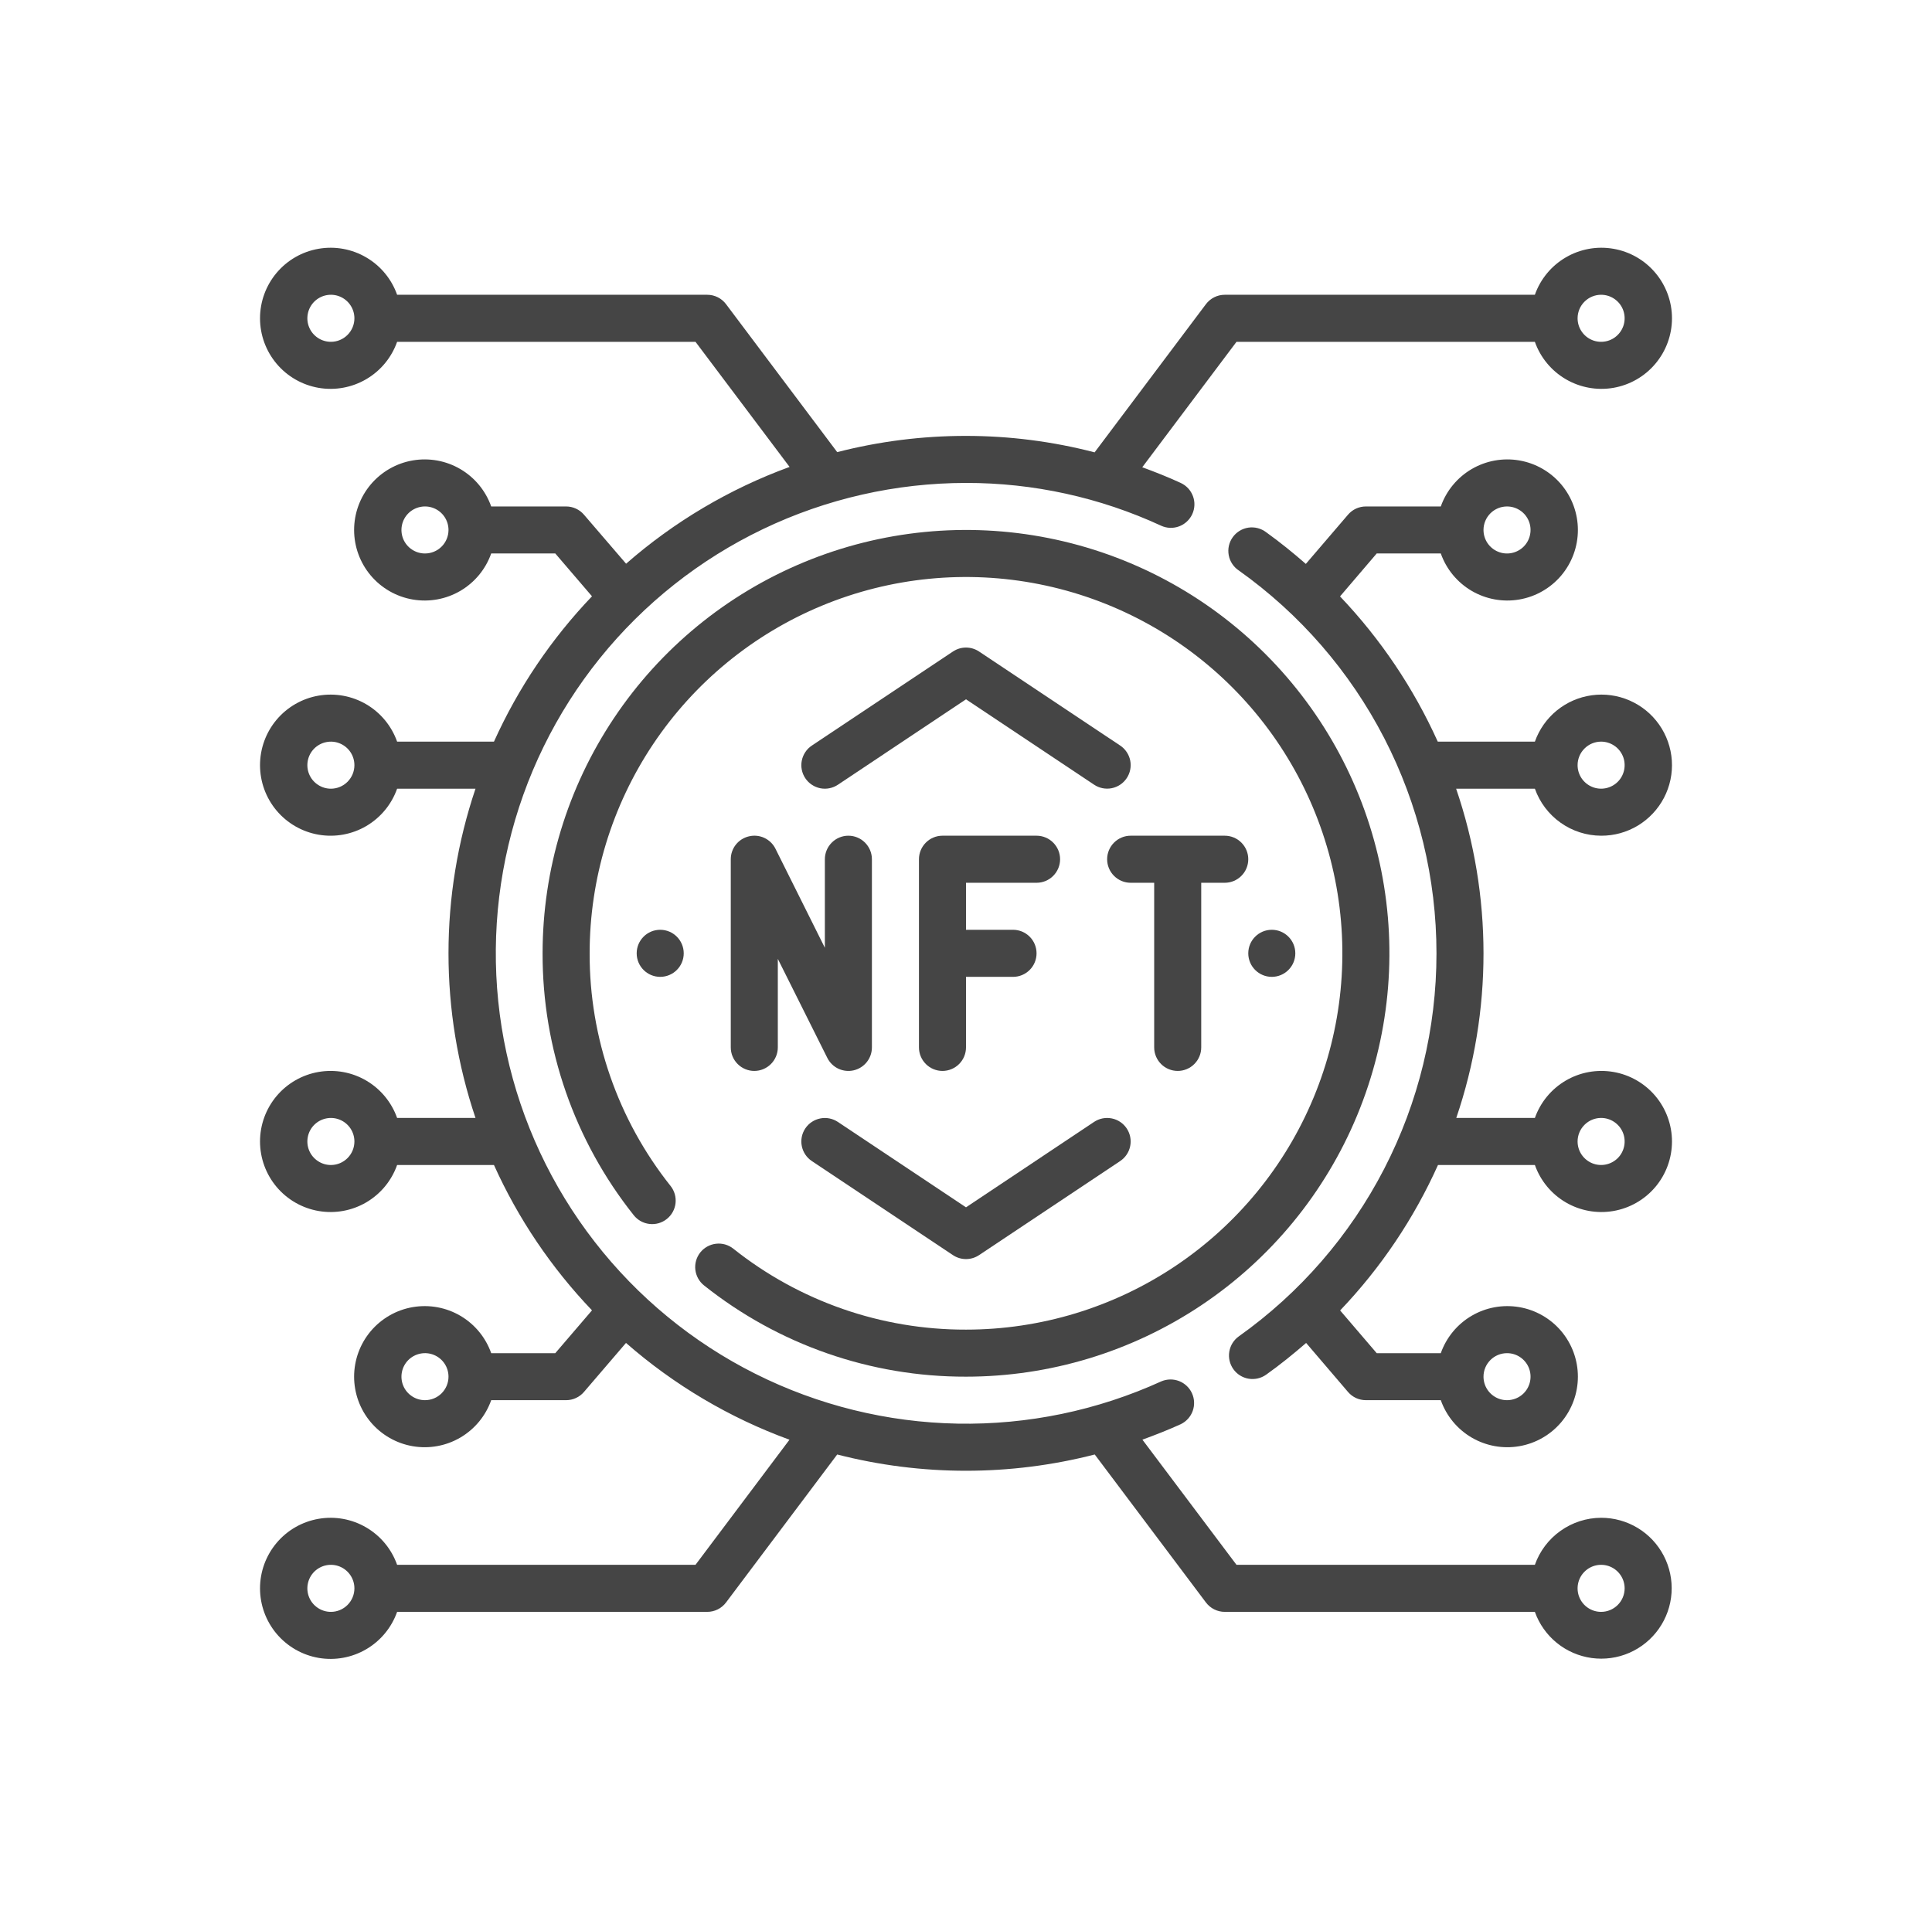 <svg width="77" height="76" viewBox="0 0 77 76" fill="none" xmlns="http://www.w3.org/2000/svg">
<path d="M63.813 33.312C64.329 33.315 64.835 33.175 65.278 32.908C65.719 32.642 66.079 32.258 66.318 31.801C66.557 31.343 66.665 30.829 66.631 30.314C66.596 29.799 66.421 29.303 66.124 28.881C65.827 28.459 65.419 28.127 64.946 27.921C64.473 27.715 63.952 27.643 63.441 27.714C62.93 27.784 62.447 27.994 62.047 28.32C61.647 28.646 61.345 29.076 61.173 29.562H57.302C56.339 27.427 55.022 25.47 53.407 23.773L54.869 22.062H57.423C57.644 22.688 58.079 23.215 58.651 23.551C59.224 23.887 59.896 24.009 60.55 23.897C61.204 23.785 61.797 23.445 62.225 22.938C62.652 22.431 62.887 21.788 62.887 21.125C62.887 20.462 62.652 19.82 62.225 19.312C61.797 18.805 61.204 18.465 60.55 18.353C59.896 18.241 59.224 18.363 58.651 18.699C58.079 19.035 57.644 19.562 57.423 20.188H54.438C54.302 20.188 54.169 20.217 54.045 20.273C53.922 20.33 53.813 20.413 53.725 20.516L52.044 22.478C51.538 22.035 51.013 21.611 50.464 21.216C50.364 21.139 50.249 21.084 50.128 21.052C50.006 21.02 49.879 21.014 49.754 21.032C49.63 21.051 49.51 21.094 49.403 21.16C49.296 21.226 49.203 21.312 49.13 21.415C49.056 21.517 49.005 21.634 48.977 21.756C48.95 21.879 48.948 22.006 48.971 22.13C48.994 22.254 49.041 22.372 49.111 22.477C49.18 22.582 49.27 22.672 49.375 22.741C51.81 24.473 53.796 26.762 55.166 29.417C56.536 32.072 57.251 35.016 57.251 38.004C57.251 40.992 56.536 43.937 55.166 46.592C53.796 49.247 51.81 51.536 49.375 53.267C49.172 53.411 49.035 53.63 48.994 53.876C48.953 54.121 49.011 54.372 49.155 54.575C49.299 54.778 49.518 54.915 49.763 54.956C50.008 54.997 50.26 54.94 50.463 54.795C51.018 54.401 51.544 53.974 52.056 53.531L53.725 55.484C53.813 55.587 53.922 55.67 54.045 55.727C54.169 55.783 54.302 55.812 54.438 55.812H57.423C57.644 56.438 58.079 56.965 58.651 57.301C59.224 57.637 59.896 57.759 60.55 57.647C61.204 57.535 61.797 57.195 62.225 56.688C62.652 56.181 62.887 55.538 62.887 54.875C62.887 54.212 62.652 53.569 62.225 53.062C61.797 52.555 61.204 52.215 60.55 52.103C59.896 51.991 59.224 52.113 58.651 52.449C58.079 52.785 57.644 53.312 57.423 53.938H54.869L53.411 52.235C55.031 50.538 56.35 48.577 57.311 46.438H61.173C61.394 47.063 61.829 47.59 62.401 47.926C62.974 48.262 63.646 48.384 64.3 48.272C64.954 48.16 65.547 47.82 65.975 47.313C66.402 46.806 66.637 46.163 66.637 45.5C66.637 44.837 66.402 44.194 65.975 43.687C65.547 43.18 64.954 42.84 64.3 42.728C63.646 42.616 62.974 42.738 62.401 43.074C61.829 43.41 61.394 43.937 61.173 44.562H58.04C59.489 40.307 59.487 35.691 58.034 31.438H61.173C61.366 31.984 61.723 32.457 62.196 32.793C62.668 33.129 63.233 33.31 63.813 33.312ZM60.063 20.188C60.248 20.188 60.429 20.243 60.584 20.346C60.738 20.448 60.858 20.595 60.929 20.766C61 20.938 61.018 21.126 60.982 21.308C60.946 21.49 60.857 21.657 60.726 21.788C60.594 21.919 60.428 22.008 60.246 22.044C60.064 22.081 59.875 22.062 59.704 21.991C59.533 21.92 59.386 21.8 59.283 21.646C59.18 21.492 59.125 21.311 59.125 21.125C59.125 20.876 59.224 20.638 59.4 20.462C59.576 20.286 59.814 20.188 60.063 20.188ZM60.063 53.938C60.248 53.938 60.429 53.992 60.584 54.096C60.738 54.199 60.858 54.345 60.929 54.516C61 54.688 61.018 54.876 60.982 55.058C60.946 55.24 60.857 55.407 60.726 55.538C60.594 55.669 60.428 55.758 60.246 55.794C60.064 55.831 59.875 55.812 59.704 55.741C59.533 55.67 59.386 55.55 59.283 55.396C59.18 55.242 59.125 55.06 59.125 54.875C59.125 54.626 59.224 54.388 59.4 54.212C59.576 54.036 59.814 53.938 60.063 53.938ZM63.813 44.562C63.998 44.562 64.179 44.617 64.334 44.721C64.488 44.824 64.608 44.97 64.679 45.141C64.75 45.312 64.768 45.501 64.732 45.683C64.696 45.865 64.607 46.032 64.476 46.163C64.344 46.294 64.177 46.383 63.996 46.419C63.814 46.456 63.625 46.437 63.454 46.366C63.283 46.295 63.136 46.175 63.033 46.021C62.93 45.867 62.875 45.685 62.875 45.5C62.875 45.251 62.974 45.013 63.15 44.837C63.326 44.661 63.564 44.562 63.813 44.562ZM63.813 29.562C63.998 29.562 64.179 29.618 64.334 29.721C64.488 29.823 64.608 29.97 64.679 30.141C64.75 30.312 64.768 30.501 64.732 30.683C64.696 30.865 64.607 31.032 64.476 31.163C64.344 31.294 64.177 31.383 63.996 31.419C63.814 31.456 63.625 31.437 63.454 31.366C63.283 31.295 63.136 31.175 63.033 31.021C62.93 30.867 62.875 30.686 62.875 30.5C62.875 30.251 62.974 30.013 63.15 29.837C63.326 29.661 63.564 29.562 63.813 29.562Z" fill="#454545"/>
<path d="M63.812 60.5C63.233 60.502 62.668 60.684 62.196 61.02C61.723 61.355 61.366 61.828 61.172 62.375H49.281L45.531 57.386C46.046 57.198 46.557 56.998 47.06 56.769C47.281 56.662 47.451 56.474 47.535 56.243C47.618 56.013 47.608 55.759 47.506 55.536C47.405 55.313 47.22 55.139 46.992 55.05C46.763 54.962 46.509 54.966 46.284 55.062C43.736 56.223 40.961 56.799 38.162 56.747C35.363 56.695 32.611 56.017 30.108 54.762C27.606 53.508 25.416 51.709 23.699 49.497C21.982 47.286 20.782 44.718 20.188 41.982C19.593 39.247 19.619 36.413 20.263 33.688C20.906 30.964 22.152 28.418 23.908 26.238C25.665 24.058 27.887 22.298 30.412 21.089C32.937 19.88 35.7 19.252 38.5 19.25C41.184 19.246 43.837 19.828 46.274 20.954C46.386 21.006 46.507 21.035 46.63 21.04C46.753 21.044 46.876 21.025 46.991 20.982C47.107 20.939 47.213 20.874 47.303 20.79C47.393 20.707 47.466 20.606 47.518 20.494C47.569 20.382 47.598 20.261 47.603 20.138C47.608 20.015 47.588 19.892 47.545 19.777C47.502 19.661 47.437 19.555 47.354 19.465C47.27 19.375 47.169 19.302 47.057 19.25C46.553 19.017 46.04 18.814 45.525 18.625L49.281 13.625H61.172C61.394 14.251 61.829 14.778 62.401 15.113C62.973 15.449 63.646 15.572 64.3 15.46C64.954 15.347 65.547 15.008 65.974 14.5C66.402 13.993 66.637 13.351 66.637 12.688C66.637 12.024 66.402 11.382 65.974 10.875C65.547 10.367 64.954 10.028 64.3 9.916C63.646 9.803 62.973 9.926 62.401 10.262C61.829 10.597 61.394 11.124 61.172 11.75H48.812C48.667 11.75 48.523 11.784 48.393 11.849C48.263 11.914 48.15 12.009 48.062 12.125L43.626 18.031C41.952 17.596 40.23 17.375 38.5 17.375C36.769 17.374 35.044 17.591 33.367 18.022L28.937 12.125C28.85 12.009 28.737 11.914 28.607 11.849C28.477 11.784 28.333 11.75 28.187 11.75H15.827C15.606 11.124 15.171 10.597 14.599 10.262C14.027 9.926 13.354 9.803 12.7 9.916C12.046 10.028 11.453 10.367 11.025 10.875C10.598 11.382 10.363 12.024 10.363 12.688C10.363 13.351 10.598 13.993 11.025 14.5C11.453 15.008 12.046 15.347 12.7 15.46C13.354 15.572 14.027 15.449 14.599 15.113C15.171 14.778 15.606 14.251 15.827 13.625H27.719L31.469 18.612C29.078 19.485 26.869 20.794 24.953 22.47L23.274 20.516C23.186 20.413 23.077 20.33 22.954 20.274C22.831 20.217 22.698 20.188 22.562 20.188H19.577C19.356 19.562 18.921 19.035 18.349 18.699C17.777 18.363 17.104 18.241 16.45 18.353C15.796 18.465 15.203 18.805 14.775 19.312C14.348 19.819 14.113 20.462 14.113 21.125C14.113 21.788 14.348 22.431 14.775 22.938C15.203 23.445 15.796 23.785 16.45 23.897C17.104 24.009 17.777 23.887 18.349 23.551C18.921 23.215 19.356 22.688 19.577 22.062H22.131L23.594 23.769C21.973 25.465 20.651 27.424 19.687 29.562H15.827C15.606 28.937 15.171 28.41 14.599 28.074C14.027 27.738 13.354 27.616 12.7 27.728C12.046 27.84 11.453 28.18 11.025 28.687C10.598 29.194 10.363 29.837 10.363 30.5C10.363 31.163 10.598 31.806 11.025 32.313C11.453 32.82 12.046 33.16 12.7 33.272C13.354 33.384 14.027 33.262 14.599 32.926C15.171 32.59 15.606 32.063 15.827 31.438H18.951C17.516 35.695 17.516 40.305 18.951 44.562H15.827C15.606 43.937 15.171 43.41 14.599 43.074C14.027 42.738 13.354 42.616 12.7 42.728C12.046 42.84 11.453 43.18 11.025 43.687C10.598 44.194 10.363 44.837 10.363 45.5C10.363 46.163 10.598 46.806 11.025 47.313C11.453 47.82 12.046 48.16 12.7 48.272C13.354 48.384 14.027 48.262 14.599 47.926C15.171 47.59 15.606 47.063 15.827 46.438H19.687C20.651 48.576 21.973 50.535 23.594 52.231L22.131 53.938H19.577C19.356 53.312 18.921 52.785 18.349 52.449C17.777 52.113 17.104 51.991 16.45 52.103C15.796 52.215 15.203 52.555 14.775 53.062C14.348 53.569 14.113 54.212 14.113 54.875C14.113 55.538 14.348 56.181 14.775 56.688C15.203 57.195 15.796 57.535 16.45 57.647C17.104 57.759 17.777 57.637 18.349 57.301C18.921 56.965 19.356 56.438 19.577 55.812H22.562C22.698 55.812 22.831 55.783 22.954 55.726C23.077 55.67 23.186 55.587 23.274 55.484L24.949 53.53C26.865 55.206 29.074 56.515 31.465 57.388L27.719 62.375H15.827C15.606 61.749 15.171 61.222 14.599 60.887C14.027 60.551 13.354 60.428 12.7 60.541C12.046 60.653 11.453 60.992 11.025 61.5C10.598 62.007 10.363 62.649 10.363 63.312C10.363 63.976 10.598 64.618 11.025 65.125C11.453 65.632 12.046 65.972 12.7 66.085C13.354 66.197 14.027 66.074 14.599 65.738C15.171 65.403 15.606 64.876 15.827 64.25H28.187C28.333 64.25 28.477 64.216 28.607 64.151C28.737 64.086 28.85 63.991 28.937 63.875L33.367 57.977C36.734 58.842 40.264 58.842 43.631 57.977L48.062 63.875C48.15 63.991 48.263 64.086 48.393 64.151C48.523 64.216 48.667 64.25 48.812 64.25H61.172C61.345 64.735 61.648 65.163 62.047 65.487C62.447 65.812 62.928 66.02 63.438 66.09C63.948 66.159 64.467 66.088 64.939 65.882C65.411 65.676 65.817 65.345 66.113 64.924C66.41 64.503 66.585 64.009 66.619 63.495C66.653 62.982 66.546 62.469 66.308 62.012C66.071 61.556 65.713 61.173 65.272 60.906C64.832 60.64 64.327 60.499 63.812 60.5ZM63.812 11.75C63.998 11.75 64.179 11.805 64.333 11.908C64.487 12.011 64.608 12.157 64.679 12.329C64.749 12.5 64.768 12.688 64.732 12.87C64.696 13.052 64.606 13.219 64.475 13.35C64.344 13.482 64.177 13.571 63.995 13.607C63.813 13.643 63.625 13.625 63.454 13.554C63.282 13.483 63.136 13.363 63.033 13.208C62.93 13.054 62.875 12.873 62.875 12.688C62.875 12.439 62.974 12.2 63.15 12.025C63.325 11.849 63.564 11.75 63.812 11.75ZM13.187 13.625C13.002 13.625 12.821 13.57 12.667 13.467C12.512 13.364 12.392 13.218 12.321 13.046C12.25 12.875 12.232 12.687 12.268 12.505C12.304 12.323 12.393 12.156 12.524 12.025C12.656 11.893 12.823 11.804 13.005 11.768C13.186 11.732 13.375 11.75 13.546 11.821C13.717 11.892 13.864 12.012 13.967 12.167C14.07 12.321 14.125 12.502 14.125 12.688C14.125 12.936 14.026 13.175 13.85 13.35C13.675 13.526 13.436 13.625 13.187 13.625ZM16.937 22.062C16.752 22.062 16.571 22.008 16.417 21.904C16.262 21.802 16.142 21.655 16.071 21.484C16 21.312 15.982 21.124 16.018 20.942C16.054 20.76 16.143 20.593 16.274 20.462C16.406 20.331 16.573 20.242 16.755 20.206C16.936 20.169 17.125 20.188 17.296 20.259C17.468 20.33 17.614 20.45 17.717 20.604C17.82 20.758 17.875 20.94 17.875 21.125C17.875 21.374 17.776 21.612 17.6 21.788C17.424 21.964 17.186 22.062 16.937 22.062ZM13.187 31.438C13.002 31.438 12.821 31.383 12.667 31.279C12.512 31.177 12.392 31.03 12.321 30.859C12.25 30.688 12.232 30.499 12.268 30.317C12.304 30.135 12.393 29.968 12.524 29.837C12.656 29.706 12.823 29.617 13.005 29.581C13.186 29.544 13.375 29.563 13.546 29.634C13.717 29.705 13.864 29.825 13.967 29.979C14.07 30.133 14.125 30.315 14.125 30.5C14.125 30.749 14.026 30.987 13.85 31.163C13.675 31.339 13.436 31.438 13.187 31.438ZM13.187 46.438C13.002 46.438 12.821 46.383 12.667 46.279C12.512 46.176 12.392 46.03 12.321 45.859C12.25 45.688 12.232 45.499 12.268 45.317C12.304 45.135 12.393 44.968 12.524 44.837C12.656 44.706 12.823 44.617 13.005 44.581C13.186 44.544 13.375 44.563 13.546 44.634C13.717 44.705 13.864 44.825 13.967 44.979C14.07 45.133 14.125 45.315 14.125 45.5C14.125 45.749 14.026 45.987 13.85 46.163C13.675 46.339 13.436 46.438 13.187 46.438ZM16.937 55.812C16.752 55.812 16.571 55.758 16.417 55.654C16.262 55.551 16.142 55.405 16.071 55.234C16 55.062 15.982 54.874 16.018 54.692C16.054 54.51 16.143 54.343 16.274 54.212C16.406 54.081 16.573 53.992 16.755 53.956C16.936 53.919 17.125 53.938 17.296 54.009C17.468 54.08 17.614 54.2 17.717 54.354C17.82 54.508 17.875 54.69 17.875 54.875C17.875 55.124 17.776 55.362 17.6 55.538C17.424 55.714 17.186 55.812 16.937 55.812ZM13.187 64.25C13.002 64.25 12.821 64.195 12.667 64.092C12.512 63.989 12.392 63.843 12.321 63.671C12.25 63.5 12.232 63.312 12.268 63.13C12.304 62.948 12.393 62.781 12.524 62.65C12.656 62.518 12.823 62.429 13.005 62.393C13.186 62.357 13.375 62.375 13.546 62.446C13.717 62.517 13.864 62.638 13.967 62.792C14.07 62.946 14.125 63.127 14.125 63.312C14.125 63.561 14.026 63.8 13.85 63.975C13.675 64.151 13.436 64.25 13.187 64.25ZM63.812 64.25C63.627 64.25 63.446 64.195 63.291 64.092C63.137 63.989 63.017 63.843 62.946 63.671C62.875 63.5 62.857 63.312 62.893 63.13C62.929 62.948 63.018 62.781 63.15 62.65C63.281 62.518 63.448 62.429 63.63 62.393C63.811 62.357 64 62.375 64.171 62.446C64.343 62.517 64.489 62.638 64.592 62.792C64.695 62.946 64.75 63.127 64.75 63.312C64.75 63.561 64.651 63.8 64.475 63.975C64.299 64.151 64.061 64.25 63.812 64.25Z" fill="#454545"/>
<path d="M26.312 38.938C26.83 38.938 27.25 38.518 27.25 38C27.25 37.482 26.83 37.062 26.312 37.062C25.795 37.062 25.375 37.482 25.375 38C25.375 38.518 25.795 38.938 26.312 38.938Z" fill="#454545"/>
<path d="M50.688 38.938C51.205 38.938 51.625 38.518 51.625 38C51.625 37.482 51.205 37.062 50.688 37.062C50.17 37.062 49.75 37.482 49.75 38C49.75 38.518 50.17 38.938 50.688 38.938Z" fill="#454545"/>
<path d="M27.906 49.928C27.754 50.123 27.684 50.37 27.713 50.616C27.743 50.862 27.868 51.087 28.062 51.24C31.028 53.602 34.709 54.884 38.5 54.875C41.838 54.875 45.1 53.885 47.875 52.031C50.65 50.177 52.813 47.541 54.09 44.458C55.368 41.374 55.702 37.981 55.051 34.708C54.4 31.434 52.792 28.428 50.432 26.068C48.072 23.707 45.066 22.1 41.792 21.449C38.519 20.798 35.126 21.132 32.042 22.41C28.959 23.687 26.323 25.85 24.469 28.625C22.615 31.4 21.625 34.662 21.625 38C21.616 41.79 22.896 45.471 25.256 48.437C25.332 48.534 25.427 48.614 25.534 48.675C25.642 48.735 25.76 48.773 25.882 48.787C26.005 48.802 26.128 48.792 26.247 48.759C26.365 48.725 26.476 48.669 26.573 48.592C26.669 48.516 26.75 48.422 26.81 48.314C26.87 48.207 26.909 48.088 26.923 47.966C26.937 47.844 26.928 47.72 26.894 47.602C26.861 47.483 26.804 47.372 26.728 47.276C24.63 44.64 23.491 41.369 23.5 38C23.5 35.033 24.38 32.133 26.028 29.666C27.676 27.2 30.019 25.277 32.76 24.142C35.501 23.006 38.517 22.709 41.426 23.288C44.336 23.867 47.009 25.296 49.107 27.393C51.204 29.491 52.633 32.164 53.212 35.074C53.791 37.983 53.494 40.999 52.358 43.74C51.223 46.481 49.3 48.824 46.834 50.472C44.367 52.12 41.467 53 38.5 53C35.131 53.008 31.86 51.87 29.224 49.772C29.128 49.696 29.017 49.639 28.898 49.605C28.78 49.572 28.656 49.562 28.533 49.577C28.411 49.591 28.292 49.63 28.185 49.69C28.077 49.75 27.983 49.831 27.906 49.928Z" fill="#454545"/>
<path d="M29.847 33.338C29.641 33.386 29.458 33.503 29.327 33.668C29.196 33.834 29.125 34.039 29.125 34.25V41.75C29.125 41.999 29.224 42.237 29.4 42.413C29.575 42.589 29.814 42.688 30.062 42.688C30.311 42.688 30.55 42.589 30.725 42.413C30.901 42.237 31 41.999 31 41.75V38.221L32.973 42.169C33.068 42.358 33.223 42.51 33.414 42.6C33.606 42.689 33.822 42.712 34.028 42.663C34.233 42.615 34.417 42.498 34.548 42.332C34.679 42.167 34.75 41.961 34.75 41.75V34.25C34.75 34.001 34.651 33.763 34.475 33.587C34.3 33.411 34.061 33.312 33.812 33.312C33.564 33.312 33.325 33.411 33.15 33.587C32.974 33.763 32.875 34.001 32.875 34.25V37.779L30.906 33.831C30.812 33.641 30.655 33.489 30.463 33.399C30.27 33.309 30.053 33.288 29.847 33.338Z" fill="#454545"/>
<path d="M41.312 35.188C41.561 35.188 41.8 35.089 41.975 34.913C42.151 34.737 42.25 34.499 42.25 34.25C42.25 34.001 42.151 33.763 41.975 33.587C41.8 33.411 41.561 33.312 41.312 33.312H37.562C37.314 33.312 37.075 33.411 36.9 33.587C36.724 33.763 36.625 34.001 36.625 34.25V41.75C36.625 41.999 36.724 42.237 36.9 42.413C37.075 42.589 37.314 42.688 37.562 42.688C37.811 42.688 38.05 42.589 38.225 42.413C38.401 42.237 38.5 41.999 38.5 41.75V38.938H40.375C40.624 38.938 40.862 38.839 41.038 38.663C41.214 38.487 41.312 38.249 41.312 38C41.312 37.751 41.214 37.513 41.038 37.337C40.862 37.161 40.624 37.062 40.375 37.062H38.5V35.188H41.312Z" fill="#454545"/>
<path d="M48.812 33.312H45.062C44.814 33.312 44.575 33.411 44.4 33.587C44.224 33.763 44.125 34.001 44.125 34.25C44.125 34.499 44.224 34.737 44.4 34.913C44.575 35.089 44.814 35.188 45.062 35.188H46V41.75C46 41.999 46.099 42.237 46.275 42.413C46.45 42.589 46.689 42.688 46.938 42.688C47.186 42.688 47.425 42.589 47.6 42.413C47.776 42.237 47.875 41.999 47.875 41.75V35.188H48.812C49.061 35.188 49.3 35.089 49.475 34.913C49.651 34.737 49.75 34.499 49.75 34.25C49.75 34.001 49.651 33.763 49.475 33.587C49.3 33.411 49.061 33.312 48.812 33.312Z" fill="#454545"/>
<path d="M39.02 25.97C38.866 25.867 38.685 25.812 38.5 25.812C38.315 25.812 38.134 25.867 37.98 25.97L32.355 29.72C32.252 29.788 32.164 29.876 32.096 29.979C32.028 30.081 31.98 30.196 31.956 30.317C31.931 30.437 31.931 30.562 31.955 30.682C31.979 30.803 32.027 30.918 32.095 31.02C32.163 31.123 32.251 31.211 32.354 31.279C32.456 31.348 32.571 31.395 32.691 31.42C32.812 31.444 32.937 31.444 33.057 31.42C33.178 31.396 33.293 31.348 33.395 31.28L38.5 27.875L43.605 31.278C43.707 31.347 43.822 31.394 43.943 31.418C44.064 31.442 44.188 31.442 44.309 31.418C44.429 31.394 44.544 31.346 44.647 31.277C44.749 31.209 44.837 31.121 44.905 31.018C44.974 30.916 45.021 30.801 45.045 30.68C45.069 30.56 45.069 30.435 45.045 30.315C45.02 30.194 44.973 30.079 44.904 29.977C44.836 29.874 44.748 29.787 44.645 29.718L39.02 25.97Z" fill="#454545"/>
<path d="M32.095 44.98C32.027 45.082 31.979 45.197 31.955 45.318C31.931 45.439 31.931 45.563 31.956 45.684C31.98 45.804 32.027 45.919 32.096 46.022C32.164 46.124 32.252 46.212 32.355 46.28L37.98 50.03C38.134 50.133 38.315 50.188 38.5 50.188C38.685 50.188 38.866 50.133 39.02 50.03L44.645 46.28C44.852 46.142 44.996 45.928 45.044 45.684C45.093 45.44 45.043 45.187 44.905 44.98C44.767 44.773 44.553 44.629 44.309 44.581C44.065 44.532 43.812 44.582 43.605 44.72L38.5 48.125L33.395 44.722C33.189 44.584 32.936 44.533 32.692 44.582C32.448 44.63 32.233 44.773 32.095 44.98Z" fill="#454545"/>
</svg>
